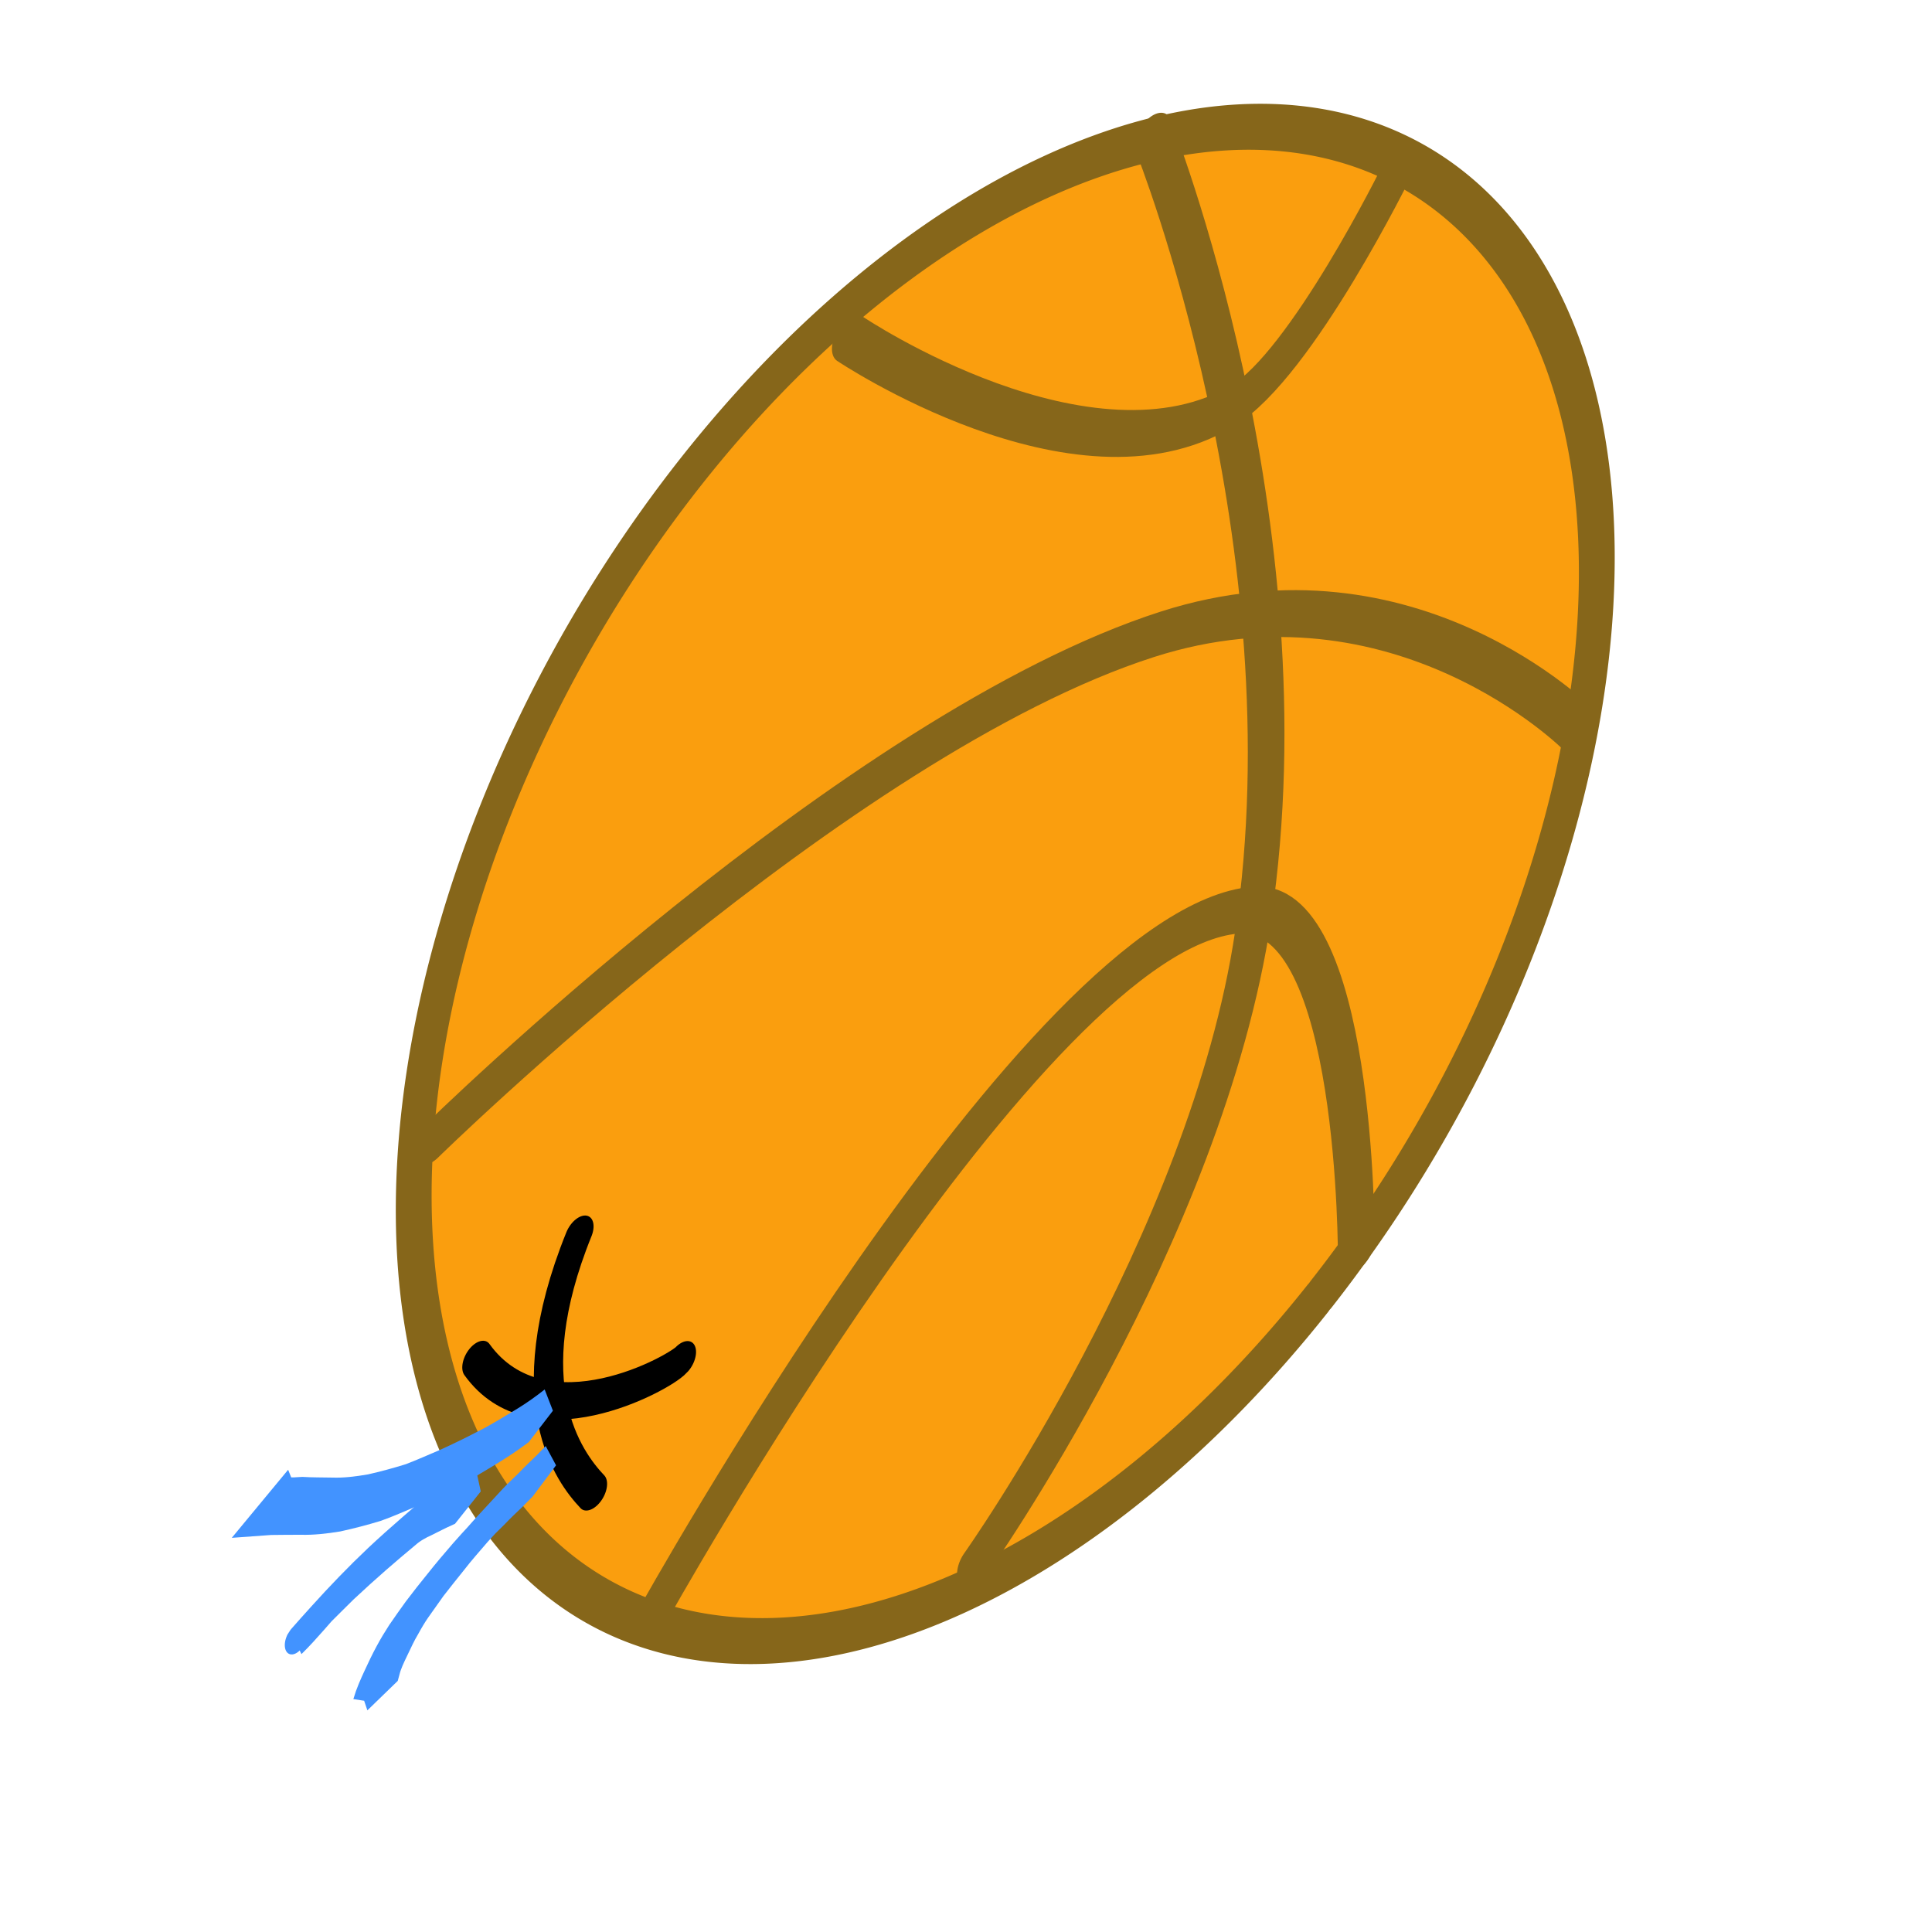 <?xml version="1.0" encoding="UTF-8" standalone="no"?>
<!-- Created with Inkscape (http://www.inkscape.org/) -->

<svg
   xmlns:dc="http://purl.org/dc/elements/1.1/"
   xmlns:cc="http://creativecommons.org/ns#"
   xmlns:rdf="http://www.w3.org/1999/02/22-rdf-syntax-ns#"
   xmlns:svg="http://www.w3.org/2000/svg"
   xmlns="http://www.w3.org/2000/svg"
   version="1.1"
   width="85"
   height="85"
   id="svg2">
  <defs
     id="defs6" />
  <g
     id="g3814">
    <g
       transform="matrix(0.6,0.283,-0.427,0.904,30.547,-10.615)"
       id="g3870">
      <g
         transform="matrix(0.755,0.264,-0.302,0.858,31.241,-8.755)"
         id="g3825">
        <g
           transform="translate(99.033,24.615)"
           id="g3785"
           style="stroke:#86661a;stroke-linecap:round;stroke-opacity:1">
          <g
             id="g3811">
            <path
               d="m -70.973,44.973 a 14.405,16.162 0 1 1 -4.38e-4,-0.126"
               transform="matrix(2.802,0,0,2.498,182.732,-94.449)"
               id="path2991"
               style="fill:#fa9e0e;fill-opacity:1;stroke:#86661a;stroke-width:0.945;stroke-linecap:round;stroke-linejoin:miter;stroke-miterlimit:4;stroke-opacity:1;stroke-dasharray:none" />
          </g>
          <path
             d="m -79.757,49.541 c 0,0 5.789,-29.763 20.378,-45.676 11.627,-12.681 31.27,-14.405 31.27,-14.405"
             id="path3761"
             style="fill:none;stroke:#86661a;stroke-width:2.5;stroke-linecap:round;stroke-linejoin:miter;stroke-miterlimit:4;stroke-opacity:1;stroke-dasharray:none" />
          <path
             d="m -84.5,-11.419 c 0,0 29.763,5.789 45.676,20.378 12.681,11.627 14.405,31.27 14.405,31.27"
             id="path3761-5"
             style="fill:none;stroke:#86661a;stroke-width:2.5;stroke-linecap:round;stroke-linejoin:miter;stroke-miterlimit:4;stroke-opacity:1;stroke-dasharray:none" />
          <path
             d="m -42.162,55.162 c 0,0 -10.303,-37.134 2.108,-46.378 6.583,-4.904 23.892,5.973 23.892,5.973"
             id="path3781"
             style="fill:none;stroke:#86661a;stroke-width:2.5;stroke-linecap:round;stroke-linejoin:miter;stroke-miterlimit:4;stroke-opacity:1;stroke-dasharray:none" />
          <path
             d="m -93.459,7.378 c 0,0 22.475,-4.758 27.405,-13.703 2.273,-4.123 -1.405,-14.054 -1.405,-14.054"
             id="path3783"
             style="fill:none;stroke:#86661a;stroke-width:2.5;stroke-linecap:round;stroke-linejoin:miter;stroke-miterlimit:4;stroke-opacity:1;stroke-dasharray:none" />
        </g>
        <path
           d="m 33.197,70.962 c 3.9,7.602 10.971,7.634 13.708,7.432"
           id="path2988"
           style="fill:none;stroke:#000000;stroke-width:2;stroke-linecap:round;stroke-linejoin:miter;stroke-miterlimit:4;stroke-opacity:1;stroke-dasharray:none" />
        <path
           d="m 33.032,79.054 c 8.2,0.124 12.819,-7.571 12.882,-8.423"
           id="path2990"
           style="fill:none;stroke:#000000;stroke-width:2;stroke-linecap:round;stroke-linejoin:miter;stroke-miterlimit:4;stroke-opacity:1;stroke-dasharray:none" />
      </g>
      <g
         transform="matrix(0.64,0,0,0.707,16.308,15.173)"
         id="g3846">
        <path
           d="m 29.412,96.561 c -0.147,-0.536 -0.163,-1.095 -0.17,-1.648 -0.012,-0.53 -0.004,-1.062 0.041,-1.59 0.041,-0.466 0.115,-0.928 0.219,-1.384 0.154,-0.566 0.316,-1.13 0.492,-1.69 0.238,-0.692 0.507,-1.374 0.781,-2.052 0.308,-0.796 0.657,-1.576 1.017,-2.35 0.481,-1.016 1.035,-1.998 1.556,-2.993 0.317,-0.605 -0.635,1.21 -0.958,1.812 -0.046,0.086 0.084,-0.176 0.127,-0.264 0.043,-0.09 0.087,-0.18 0.13,-0.27 0.046,-0.093 0.091,-0.187 0.139,-0.279 0.412,-0.791 0.822,-1.583 1.241,-2.369 0.227,-0.426 0.515,-0.824 0.758,-1.241 0.293,-0.534 0.626,-1.043 0.951,-1.558 0.125,-0.249 0.277,-0.482 0.412,-0.725 0,0 -0.78,2.284 -0.78,2.284 l 0,0 c -0.141,0.24 -0.276,0.483 -0.422,0.72 -0.317,0.502 -0.647,0.996 -0.93,1.518 -0.192,0.316 -0.391,0.628 -0.577,0.947 -0.059,0.102 -0.228,0.414 -0.174,0.309 0.263,-0.511 1.359,-2.612 0.8,-1.527 -0.665,1.362 -2.66,5.175 -0.552,1.108 0.108,-0.209 -0.455,0.856 -0.324,0.627 -0.355,0.775 -0.731,1.542 -1.025,2.343 -0.273,0.671 -0.532,1.348 -0.786,2.026 -0.17,0.554 -0.332,1.109 -0.492,1.666 -0.124,0.445 -0.191,0.901 -0.238,1.36 -0.087,0.525 -0.072,1.062 -0.078,1.593 -0.009,0.517 -0.009,1.047 0.143,1.545 0,0 -1.301,2.079 -1.301,2.079 z"
           id="path3840"
           style="fill:#0044aa;fill-opacity:1;stroke:#4293ff;stroke-width:2;stroke-linecap:round;stroke-linejoin:miter;stroke-miterlimit:4;stroke-opacity:1;stroke-dasharray:none" />
        <path
           d="m 12.672,87.063 c 0.483,-0.107 0.963,-0.271 1.435,-0.429 0.942,-0.225 1.871,-0.498 2.807,-0.749 1.155,-0.295 2.27,-0.722 3.367,-1.184 1.084,-0.508 2.15,-1.053 3.198,-1.632 0.919,-0.576 1.809,-1.199 2.708,-1.806 0.9,-0.644 1.79,-1.301 2.656,-1.991 1.006,-0.761 1.925,-1.627 2.858,-2.473 0.623,-0.576 1.202,-1.193 1.741,-1.847 0,0 -0.808,2.228 -0.808,2.228 l 0,0 c -0.546,0.617 -1.132,1.197 -1.739,1.755 -0.938,0.851 -1.868,1.712 -2.876,2.479 -0.875,0.695 -1.769,1.367 -2.684,2.01 -0.903,0.6 -1.787,1.229 -2.72,1.781 -1.054,0.573 -2.128,1.111 -3.217,1.615 -1.109,0.458 -2.237,0.877 -3.399,1.183 -0.942,0.262 -1.879,0.542 -2.819,0.813 -0.489,0.169 -0.978,0.338 -1.469,0.503 0,0 0.96,-2.257 0.96,-2.257 z"
           id="path3842"
           style="fill:#0044aa;fill-opacity:1;stroke:#4293ff;stroke-width:2;stroke-linecap:round;stroke-linejoin:miter;stroke-miterlimit:4;stroke-opacity:1;stroke-dasharray:none" />
        <path
           d="m 21.542,92.827 c -2.088,4.091 -0.726,1.304 -0.249,0.37 0.812,-1.621 1.701,-3.204 2.689,-4.724 0.577,-0.874 1.178,-1.732 1.799,-2.575 0.558,-0.754 1.111,-1.511 1.685,-2.253 0.361,-0.484 0.855,-0.833 1.348,-1.168 0.467,-0.385 0.956,-0.74 1.449,-1.091 0,0 -0.871,2.227 -0.871,2.227 l 0,0 c -0.494,0.348 -0.969,0.721 -1.449,1.088 -0.473,0.339 -0.928,0.7 -1.274,1.175 -0.567,0.724 -1.114,1.463 -1.66,2.203 -0.614,0.847 -1.212,1.706 -1.786,2.581 -0.482,0.757 -2.557,4.351 -0.535,0.66 -0.663,1.268 -1.193,2.602 -1.944,3.827 0,0 0.797,-2.317 0.797,-2.317 z"
           id="path3844"
           style="fill:#0044aa;fill-opacity:1;stroke:#4293ff;stroke-width:2;stroke-linecap:round;stroke-linejoin:miter;stroke-miterlimit:4;stroke-opacity:1;stroke-dasharray:none" />
      </g>
    </g>
  </g>
</svg>
